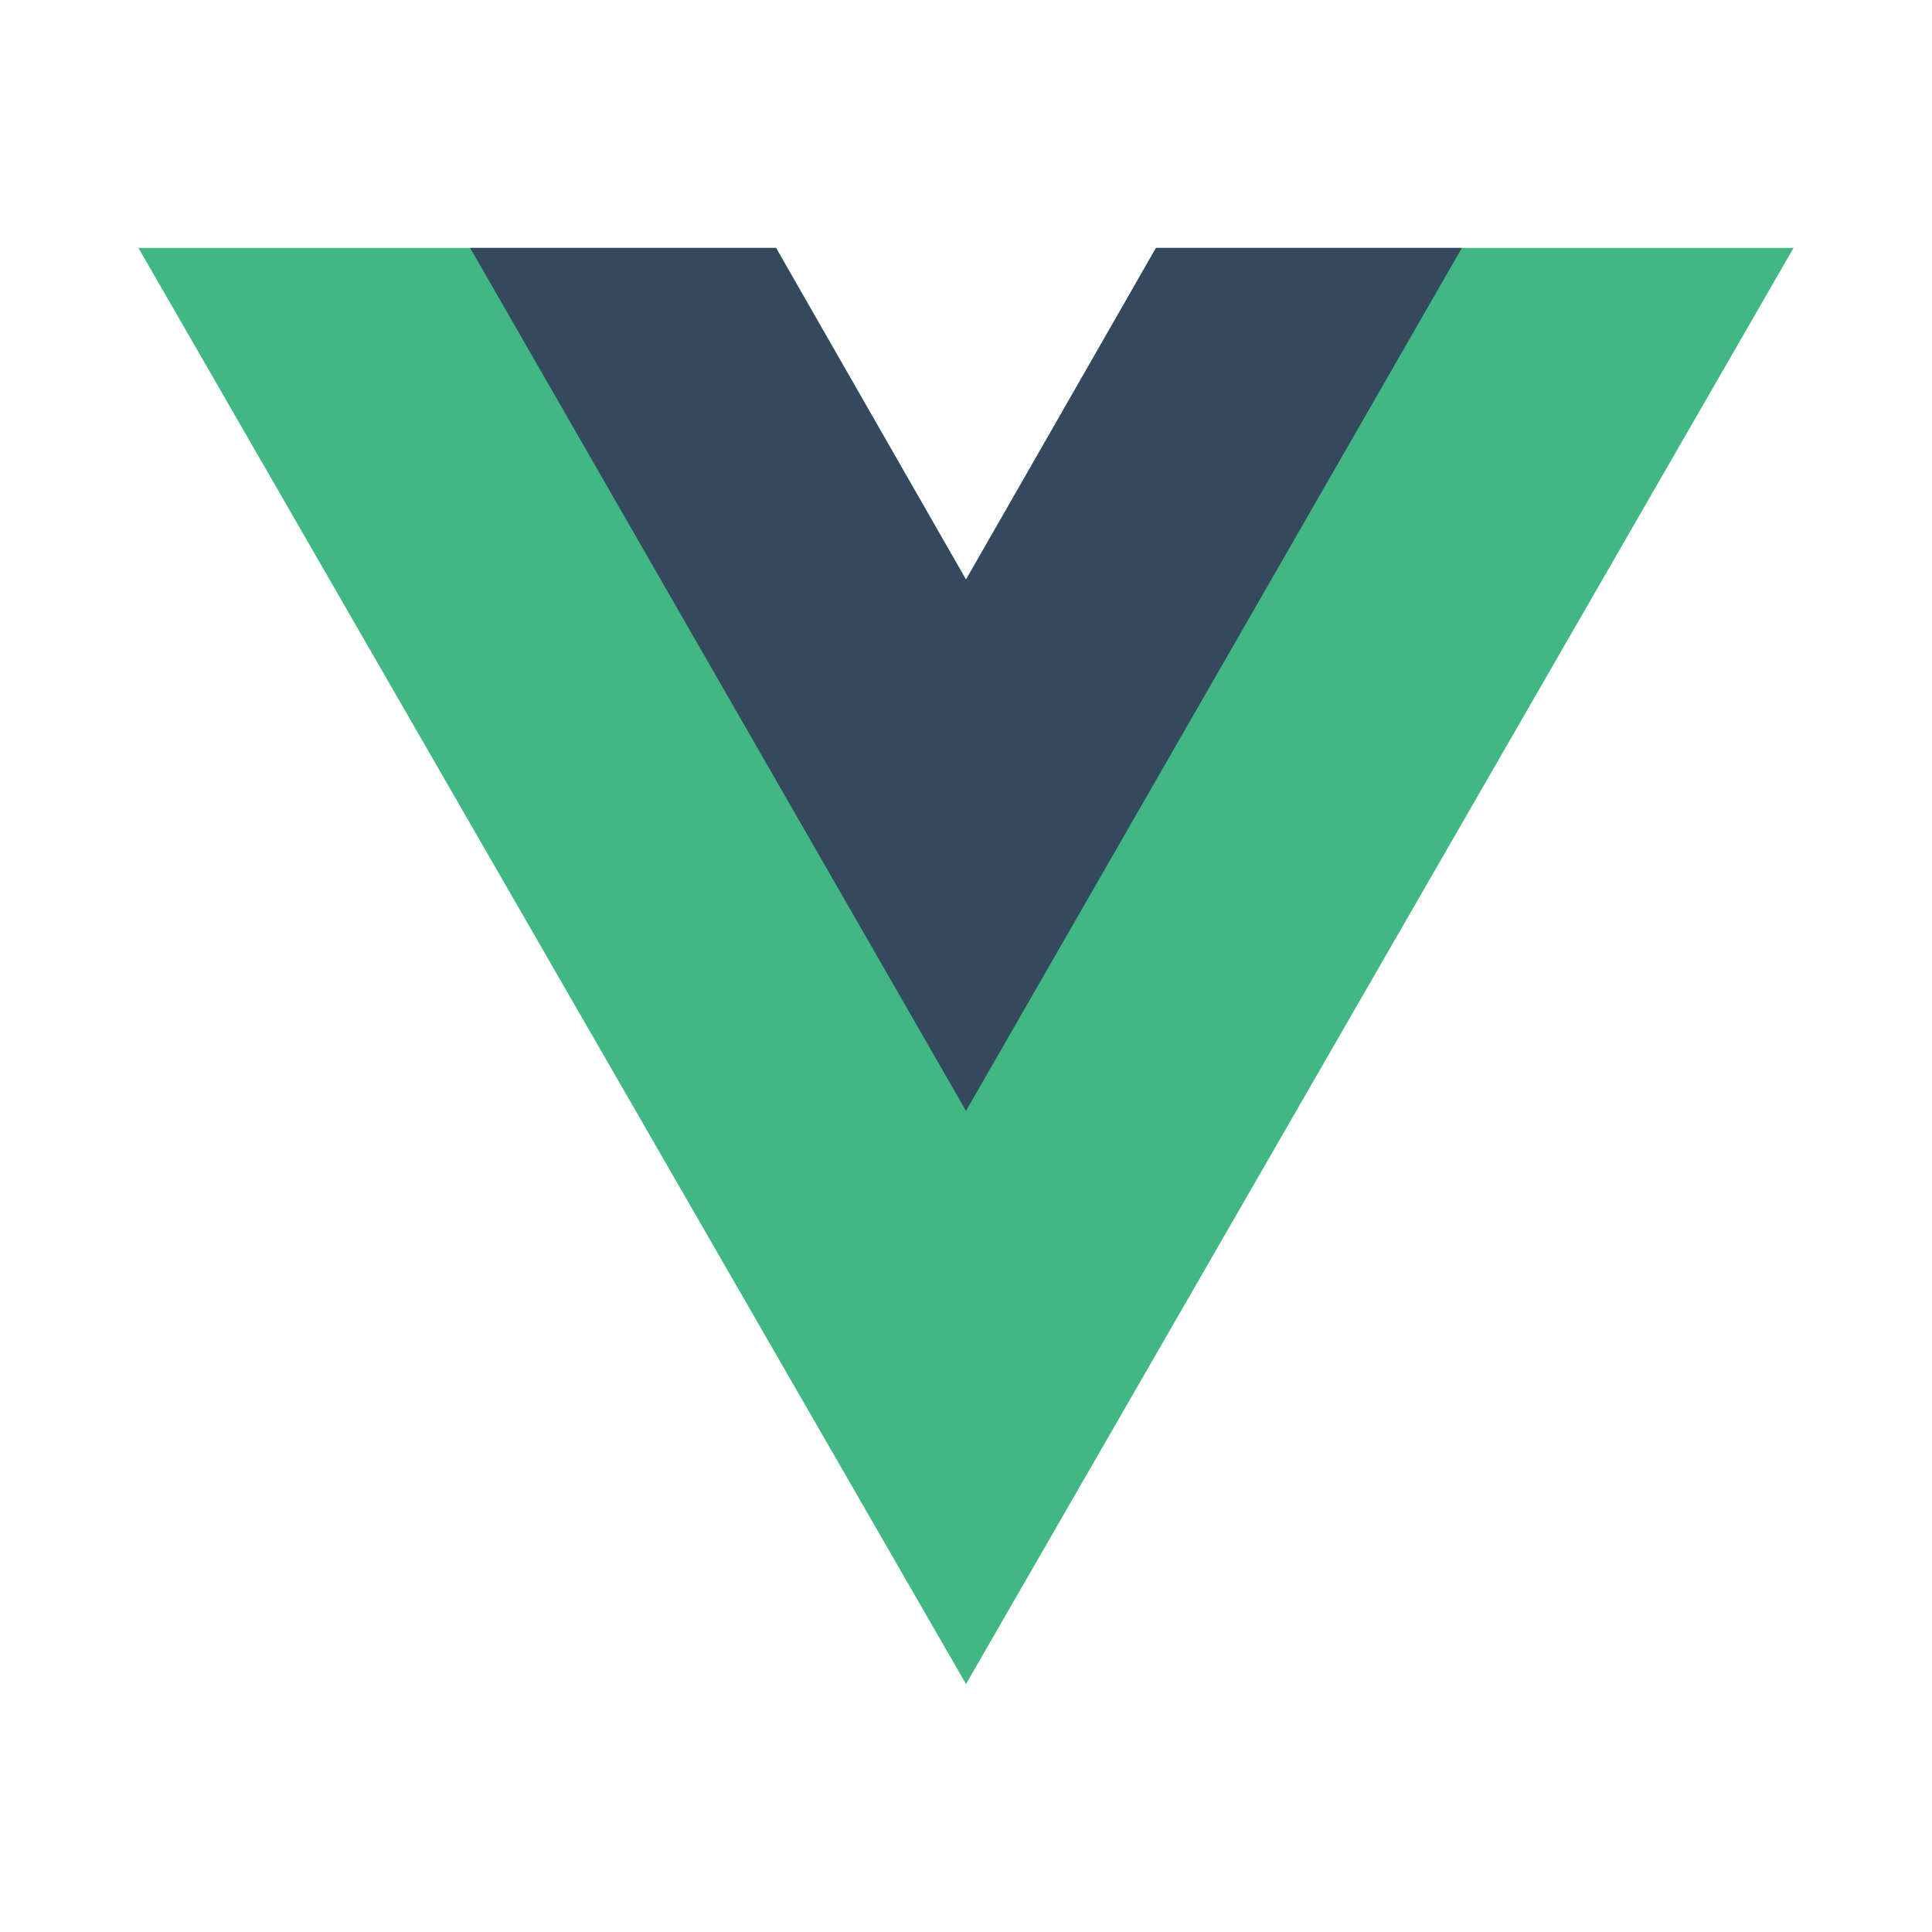 <?xml version="1.0" encoding="utf-8"?>
<!-- Generator: Adobe Illustrator 27.7.0, SVG Export Plug-In . SVG Version: 6.00 Build 0)  -->
<svg version="1.1" id="레이어_1" xmlns="http://www.w3.org/2000/svg" xmlns:xlink="http://www.w3.org/1999/xlink" x="0px"
	 y="0px" viewBox="0 0 60 60" style="enable-background:new 0 0 60 60;" xml:space="preserve">
<style type="text/css">
	.st0{fill:#41B883;}
	.st1{fill:#34495E;}
</style>
<g>
	<path class="st0" d="M35.9,7.7L30,18L24.1,7.7H4.3L30,52.3L55.7,7.7H35.9z"/>
	<path class="st1" d="M35.9,7.7L30,18L24.1,7.7h-9.5L30,34.5L45.4,7.7H35.9z"/>
</g>
</svg>
